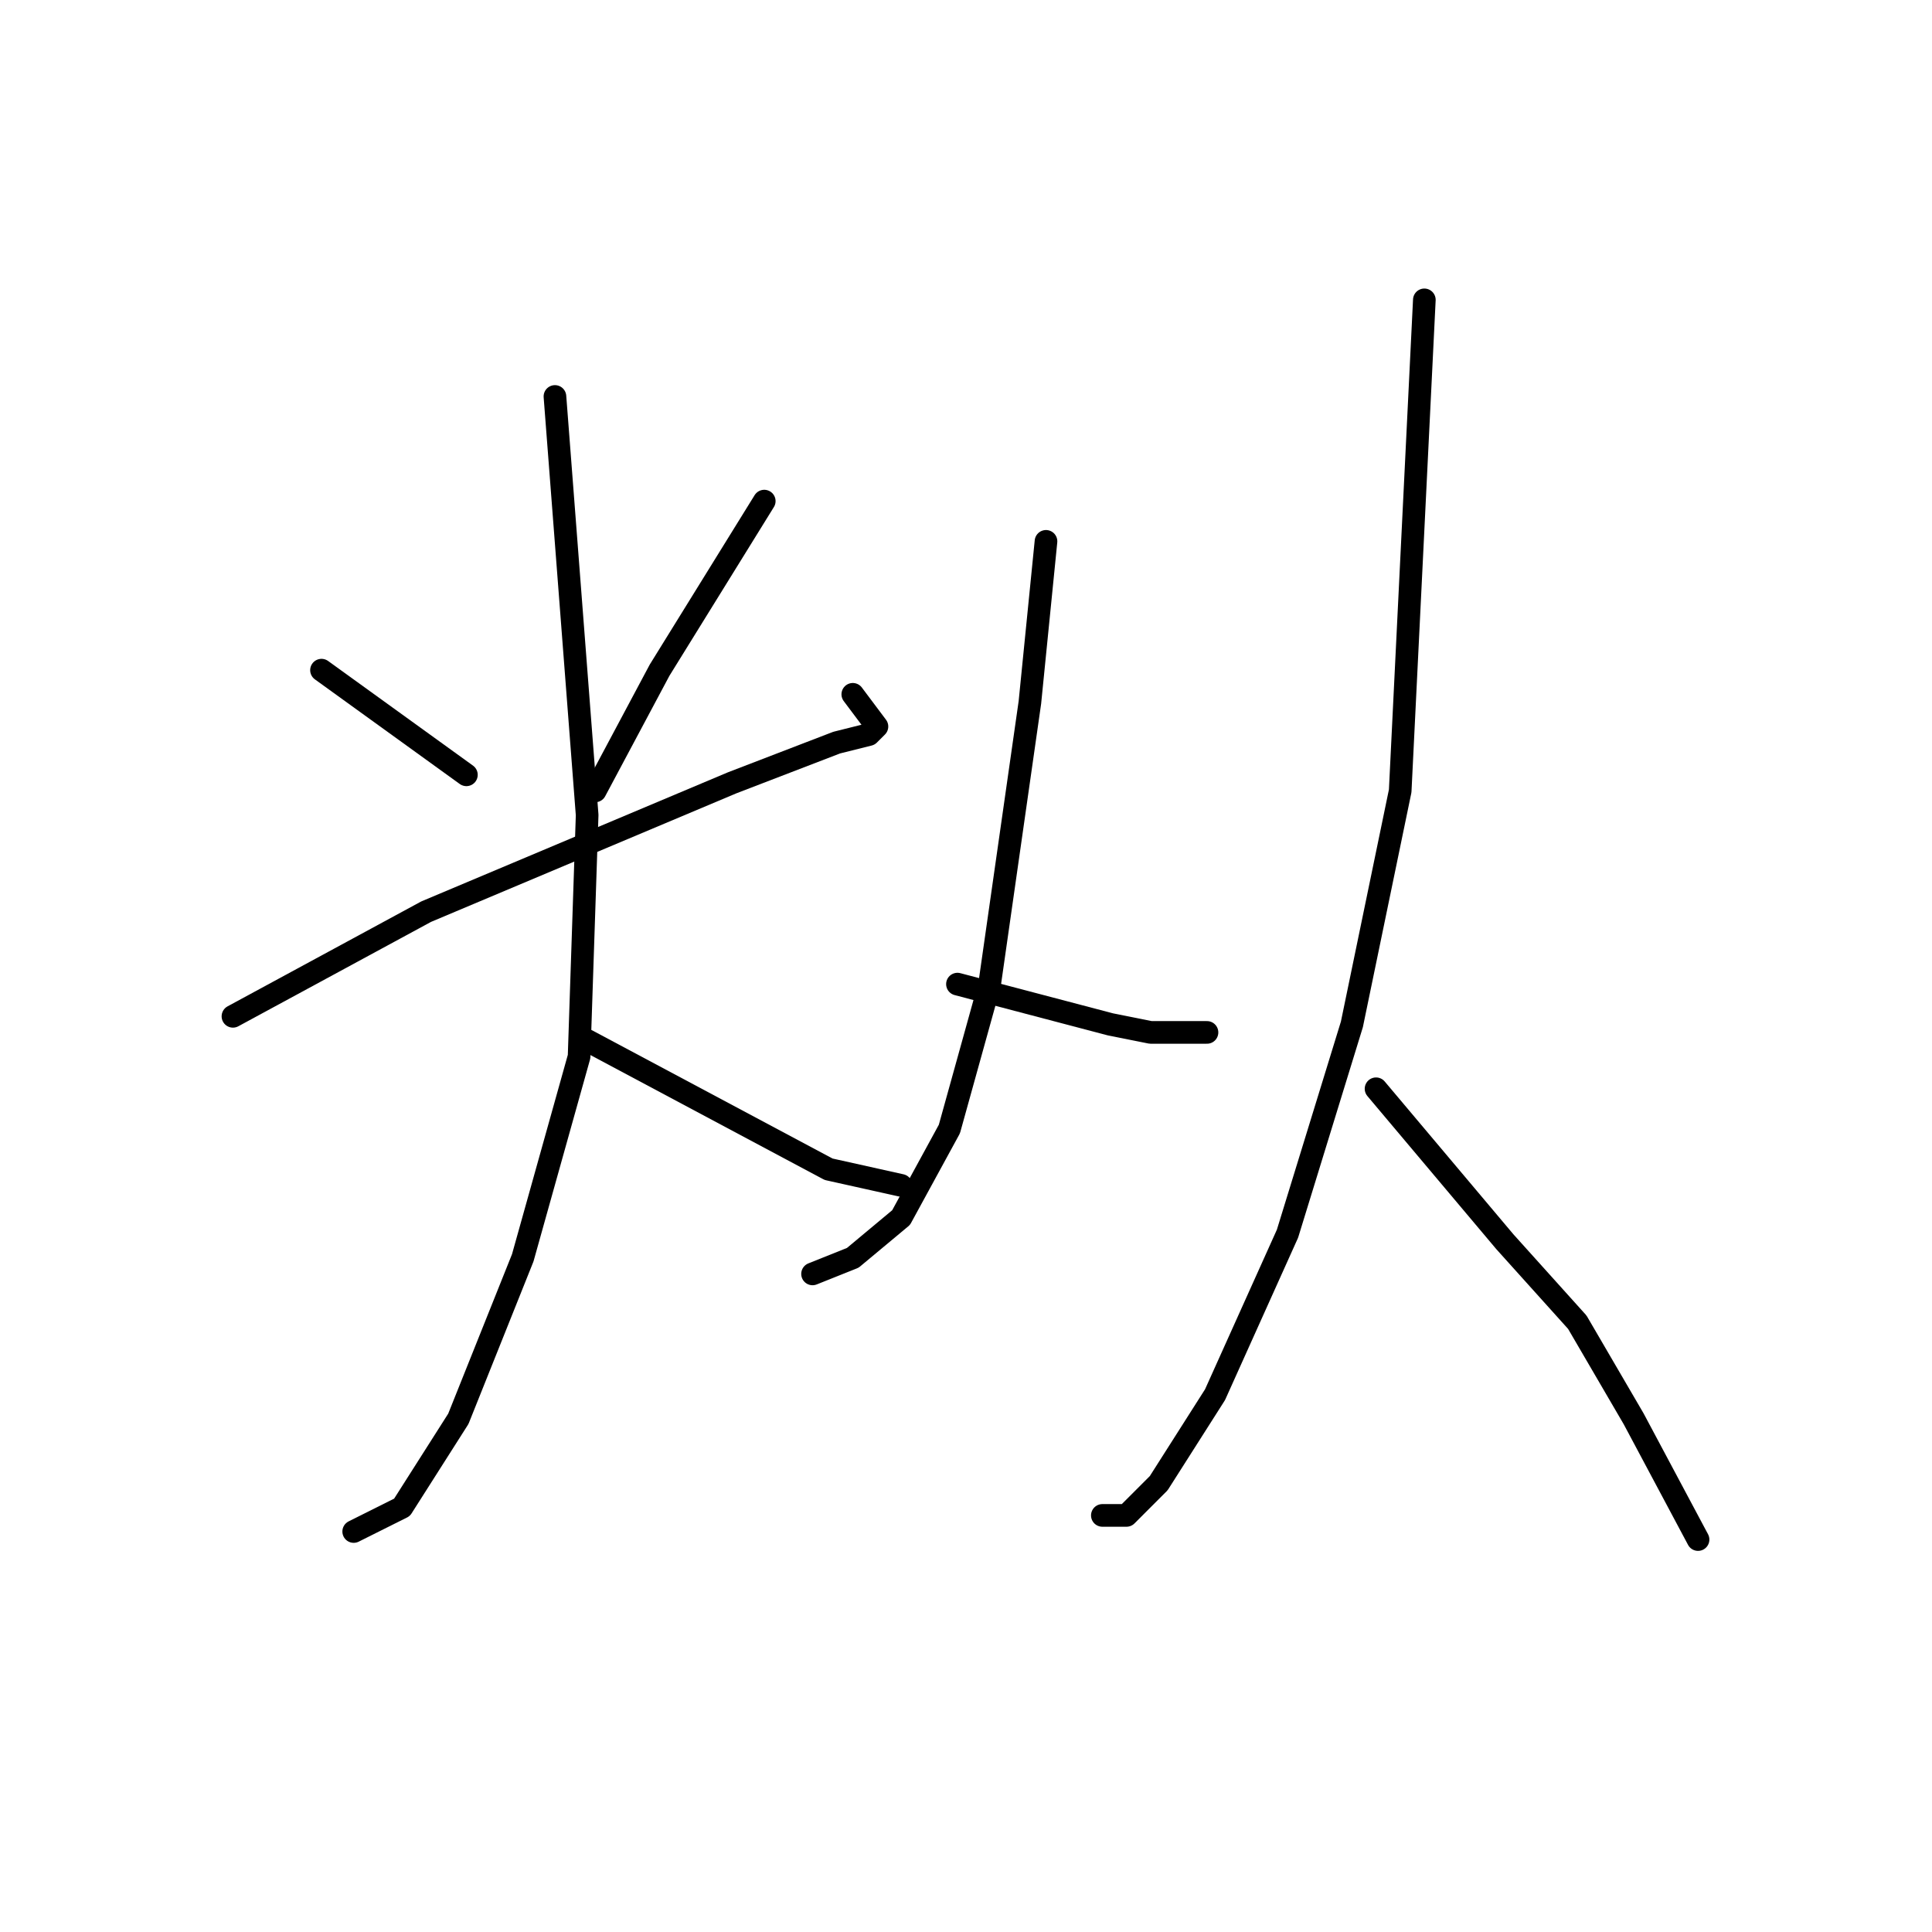 <?xml version="1.0" standalone="no"?>
    <svg width="256" height="256" xmlns="http://www.w3.org/2000/svg" version="1.1">
    <polyline stroke="black" stroke-width="3" stroke-linecap="round" fill="transparent" stroke-linejoin="round" points="42.6 88.8 61.8 102.667 61.8 102.667 " />
        <polyline stroke="black" stroke-width="3" stroke-linecap="round" fill="transparent" stroke-linejoin="round" points="101.267 66.4 87.4 88.8 78.867 104.8 78.867 104.8 " />
        <polyline stroke="black" stroke-width="3" stroke-linecap="round" fill="transparent" stroke-linejoin="round" points="30.867 134.667 56.467 120.8 97 103.733 110.867 98.4 115.133 97.333 116.2 96.267 113 92 113 92 " />
        <polyline stroke="black" stroke-width="3" stroke-linecap="round" fill="transparent" stroke-linejoin="round" points="73.533 52.533 77.8 108 76.733 140 69.267 166.667 60.733 188 53.267 199.733 46.867 202.933 46.867 202.933 " />
        <polyline stroke="black" stroke-width="3" stroke-linecap="round" fill="transparent" stroke-linejoin="round" points="77.8 137.867 109.8 154.933 119.4 157.067 119.4 157.067 " />
        <polyline stroke="black" stroke-width="3" stroke-linecap="round" fill="transparent" stroke-linejoin="round" points="138.6 71.733 136.467 93.067 131.133 130.4 125.8 149.6 119.4 161.333 113 166.667 107.667 168.8 107.667 168.8 " />
        <polyline stroke="black" stroke-width="3" stroke-linecap="round" fill="transparent" stroke-linejoin="round" points="126.867 130.4 147.133 135.733 152.467 136.8 159.933 136.8 159.933 136.8 " />
        <polyline stroke="black" stroke-width="3" stroke-linecap="round" fill="transparent" stroke-linejoin="round" points="188.733 39.733 185.533 104.8 179.133 135.733 170.6 163.467 161 184.8 153.533 196.533 149.267 200.8 146.067 200.8 146.067 200.8 " />
        <polyline stroke="black" stroke-width="3" stroke-linecap="round" fill="transparent" stroke-linejoin="round" points="182.333 144.267 199.4 164.533 209 175.2 216.467 188 225 204 225 204 " />
        </svg>